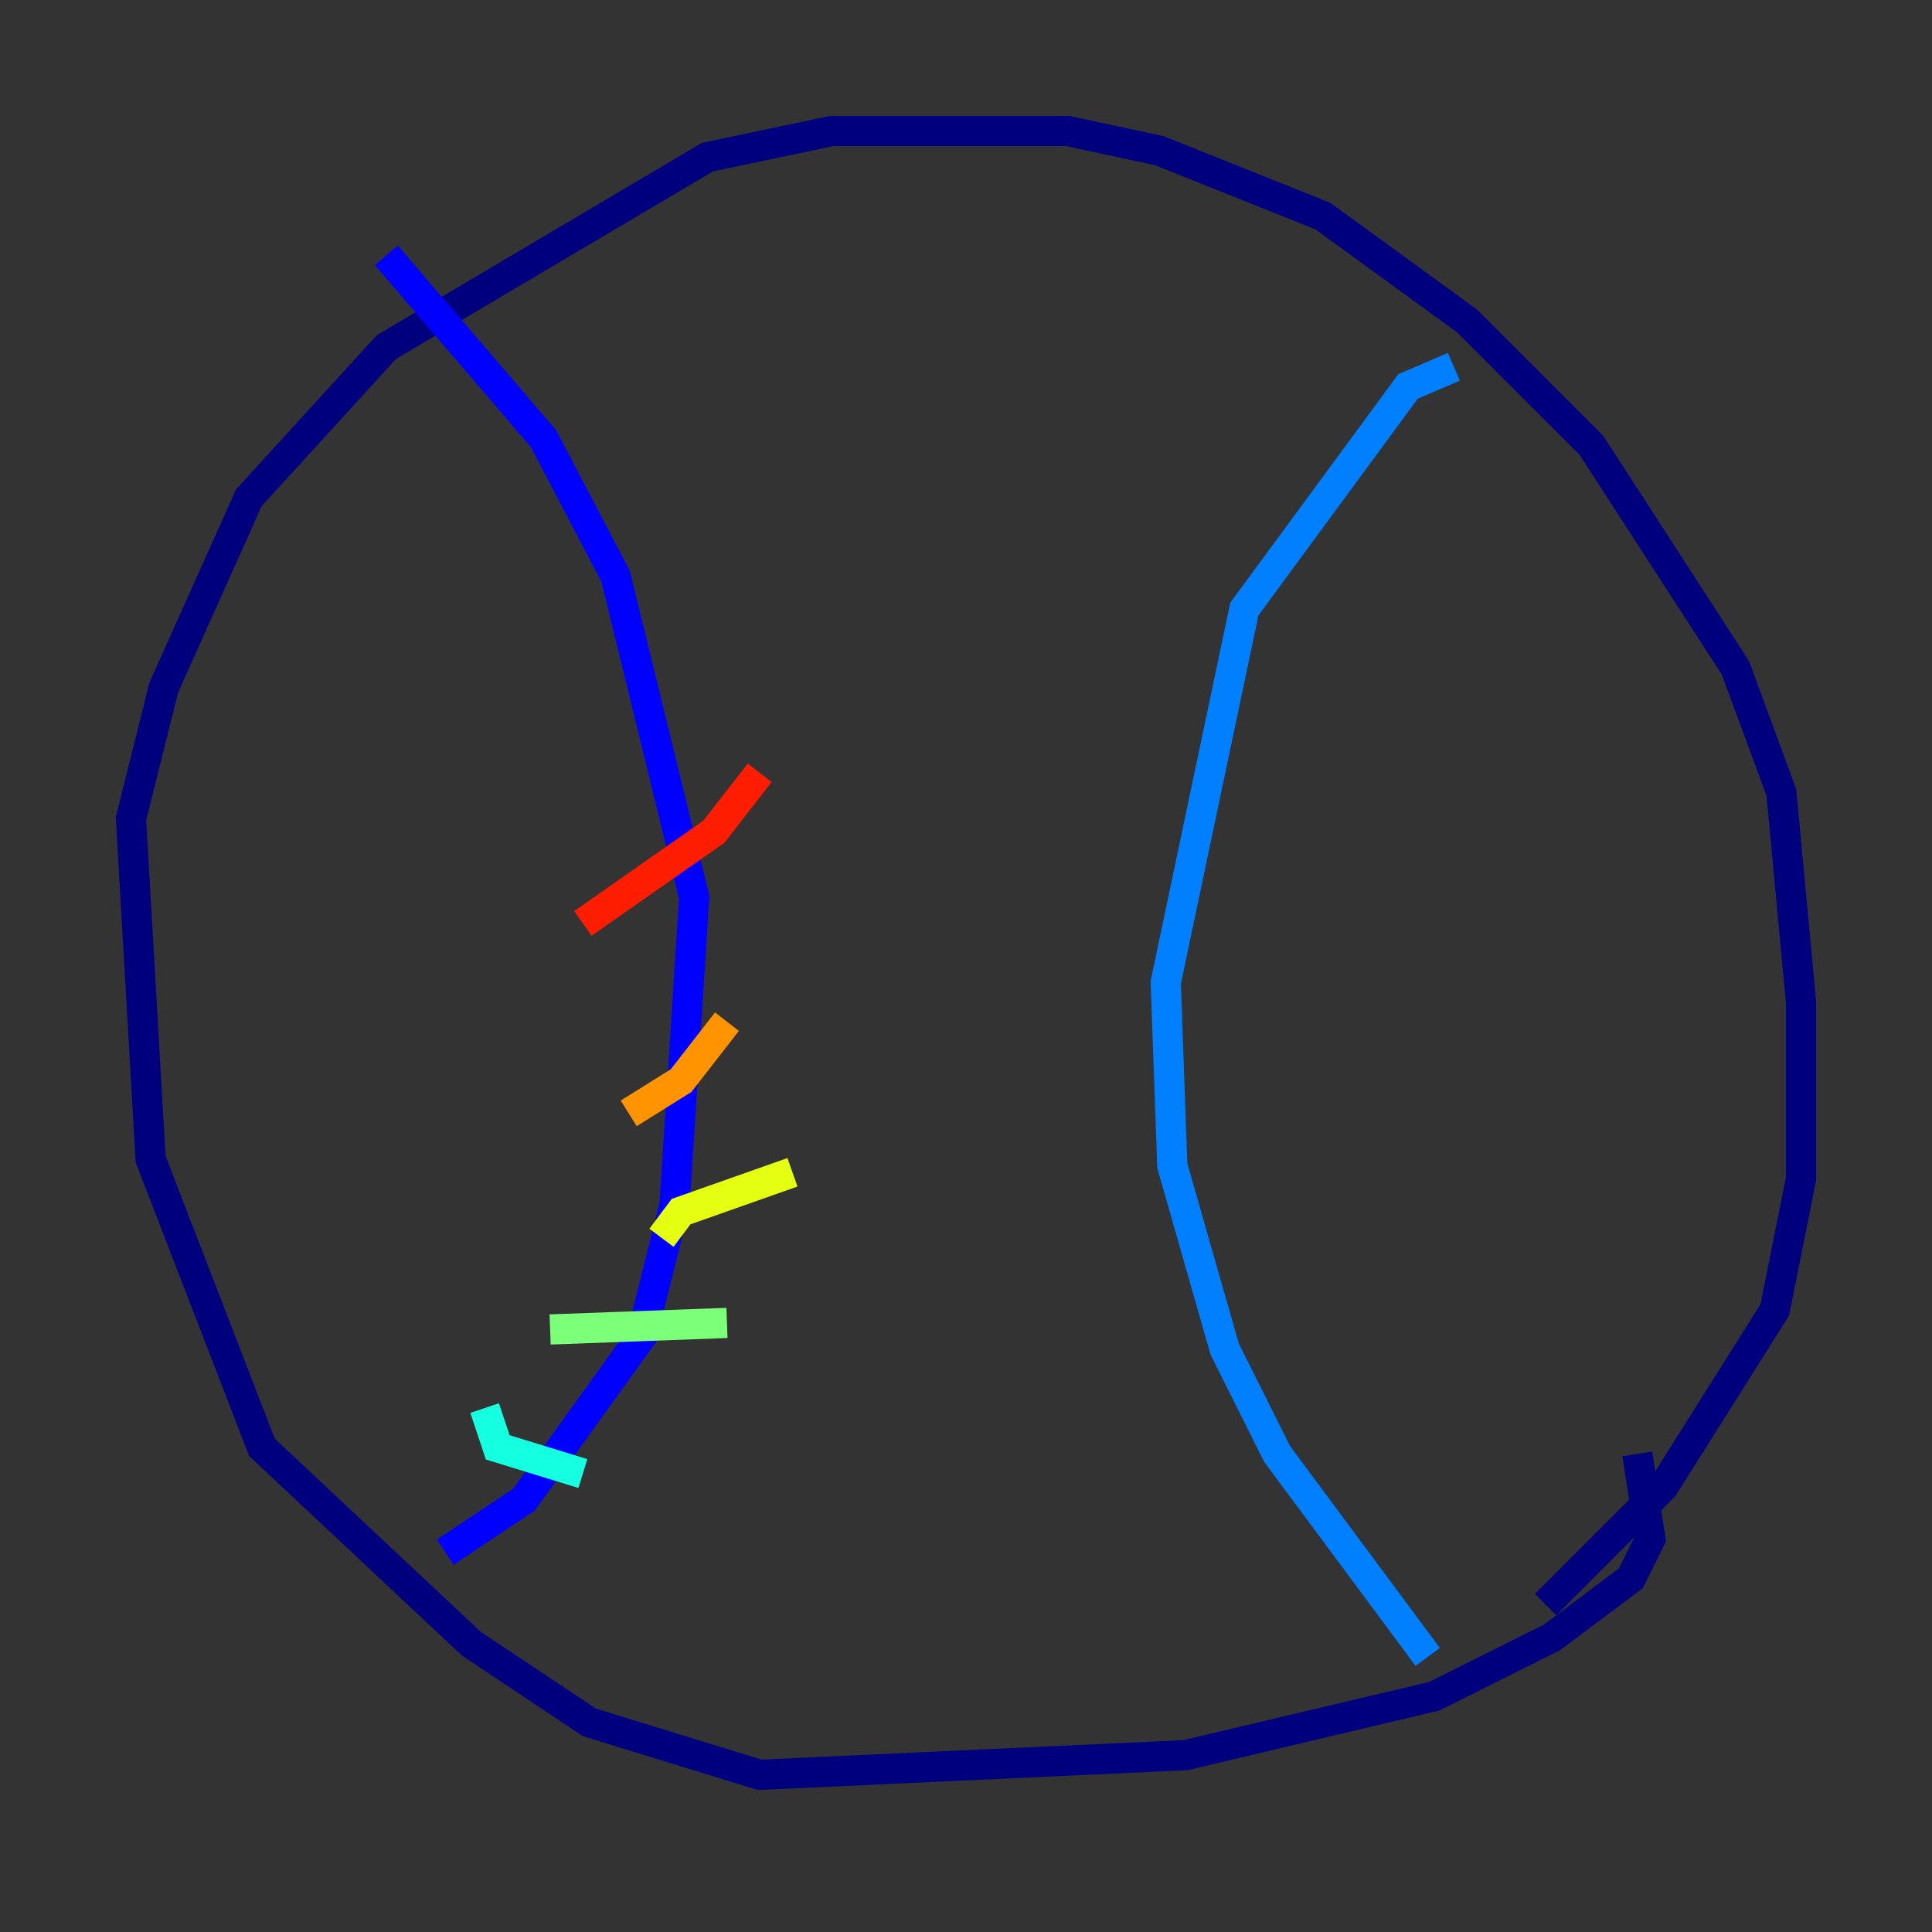 <?xml version="1.0" encoding="utf-8" ?>
<svg baseProfile="tiny" height="128" version="1.2" viewBox="0,0,128,128" width="128" xmlns="http://www.w3.org/2000/svg" xmlns:ev="http://www.w3.org/2001/xml-events" xmlns:xlink="http://www.w3.org/1999/xlink"><rect x="0" y="0" width="128" height="128" fill="#333333" stroke="none"/><defs /><polyline fill="none" points="108.475,96.325 109.342,101.966 108.041,104.57 102.834,108.475 95.024,112.38 78.536,116.285 50.332,117.586 39.051,114.115 31.241,108.909 17.356,95.891 9.98,76.8 8.678,54.237 10.848,45.559 16.488,32.976 25.6,22.997 46.861,10.414 55.105,8.678 70.725,8.678 76.8,9.98 87.647,14.319 97.193,21.261 105.437,29.505 114.983,44.258 118.02,52.502 119.322,66.386 119.322,78.102 117.586,86.78 110.21,98.495 102.4,106.305" stroke="#00007f" stroke-width="2" /><polyline fill="none" points="29.505,102.834 34.712,99.363 42.522,88.515 44.691,79.837 45.993,59.444 40.786,38.183 36.014,29.071 25.6,16.922" stroke="#0000ff" stroke-width="2" /><polyline fill="none" points="94.59,109.776 84.61,96.325 81.139,89.383 77.668,77.234 77.234,65.085 82.441,40.352 93.288,25.6 96.325,24.298" stroke="#0080ff" stroke-width="2" /><polyline fill="none" points="32.108,93.288 32.976,95.891 38.617,97.627" stroke="#15ffe1" stroke-width="2" /><polyline fill="none" points="36.447,88.081 48.163,87.647" stroke="#7cff79" stroke-width="2" /><polyline fill="none" points="43.824,82.007 45.125,80.271 52.502,77.668" stroke="#e4ff12" stroke-width="2" /><polyline fill="none" points="41.654,73.763 45.125,71.593 48.163,67.688" stroke="#ff9400" stroke-width="2" /><polyline fill="none" points="38.617,61.18 47.295,55.105 50.332,51.2" stroke="#ff1d00" stroke-width="2" /><polyline fill="none" points="36.881,49.898 36.881,49.898" stroke="#7f0000" stroke-width="2" /></svg>